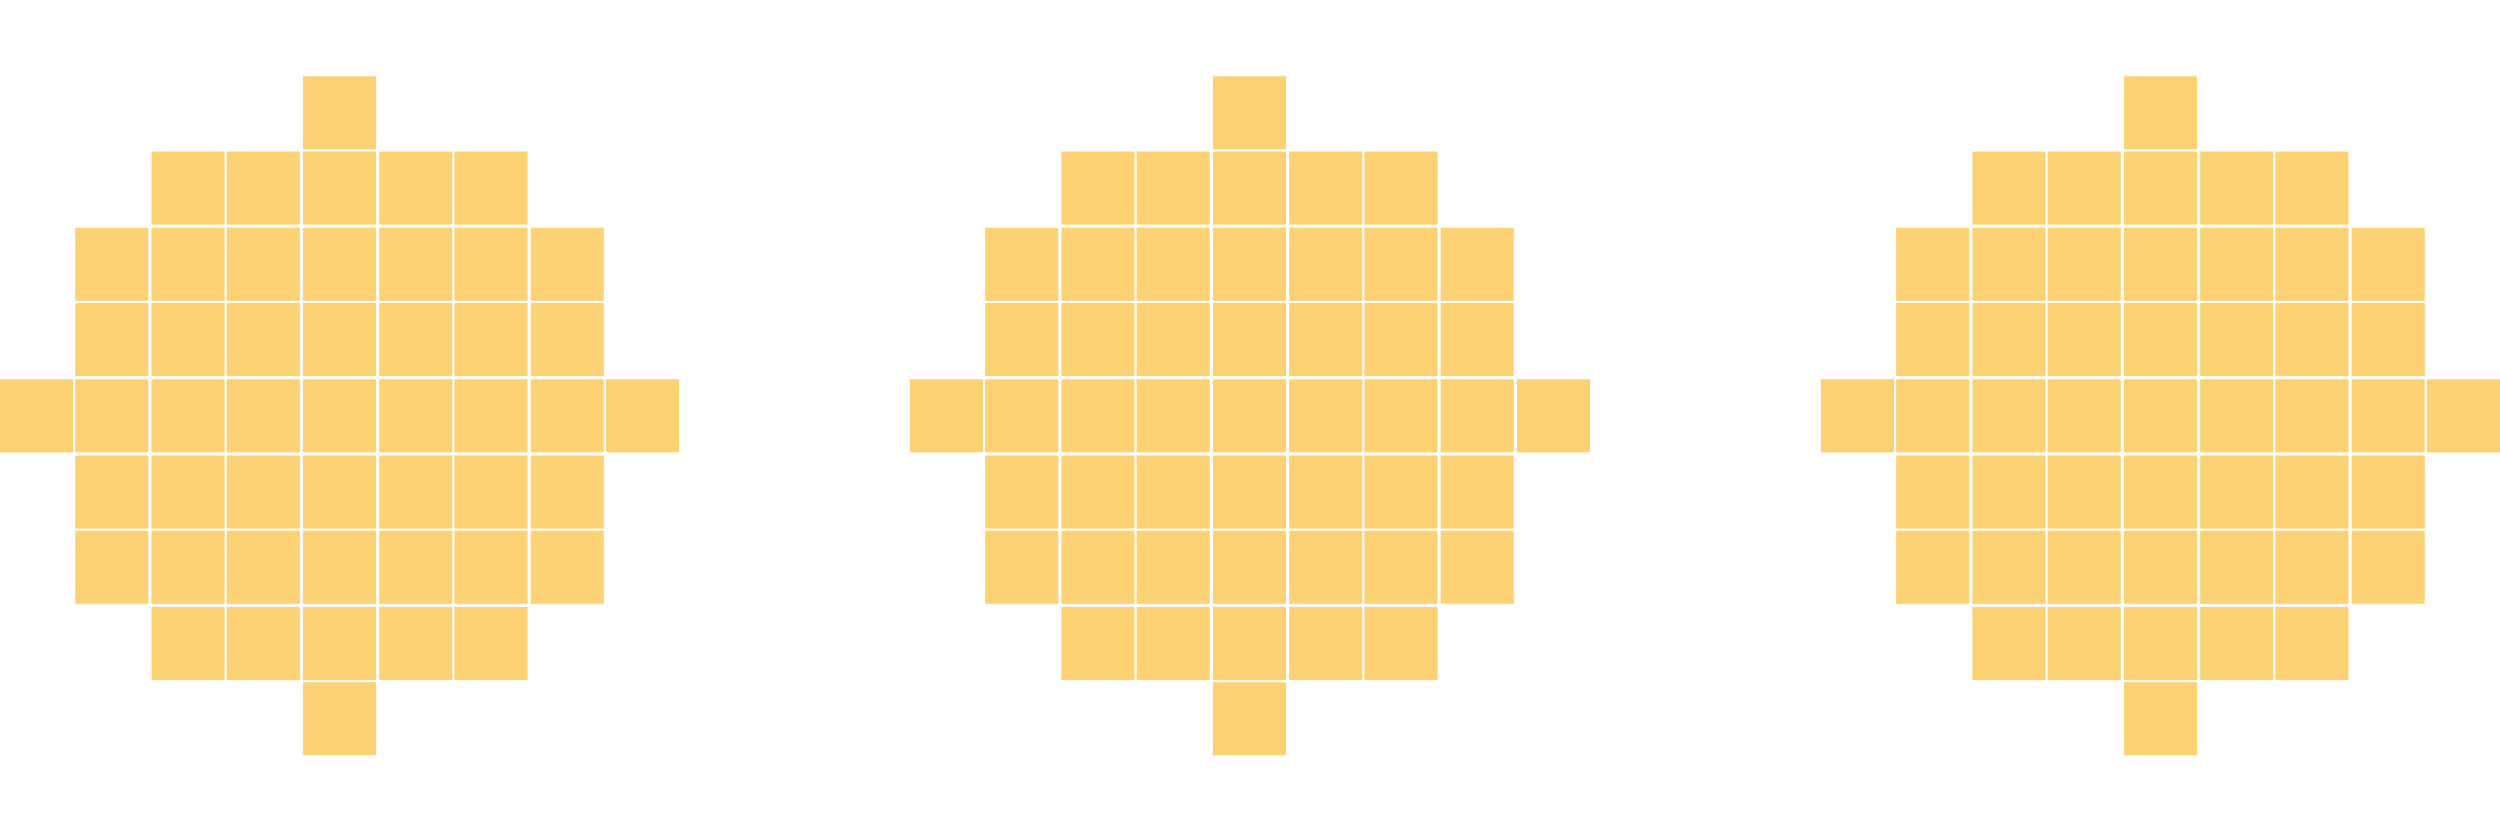 <?xml version="1.0" encoding="utf-8"?>
<!-- Generator: Adobe Illustrator 27.3.1, SVG Export Plug-In . SVG Version: 6.00 Build 0)  -->
<svg version="1.1" id="Слой_1" xmlns="http://www.w3.org/2000/svg" xmlns:xlink="http://www.w3.org/1999/xlink" x="0px" y="0px"
	 viewBox="0 0 239.3 79.6" style="enable-background:new 0 0 239.3 79.6;" xml:space="preserve">
<style type="text/css">
	.st0{fill:#FCD275;}
</style>
<path class="st0" d="M29,7.3h7v7h-7V7.3z M14.5,14.5h7v7h-7V14.5z M21.7,14.5h7v7h-7V14.5z M0,36.3h7v7H0V36.3z M7.2,21.8h7v7h-7
	V21.8z M7.2,29h7v7h-7V29z M7.2,36.3h7v7h-7V36.3z M7.2,43.6h7v7h-7V43.6z M7.2,50.8h7v7h-7V50.8z M14.5,21.8h7v7h-7V21.8z M14.5,29
	h7v7h-7V29z M14.5,36.3h7v7h-7V36.3z M14.5,43.6h7v7h-7V43.6z M14.5,50.8h7v7h-7V50.8z M14.5,58.1h7v7h-7V58.1z M21.7,21.8h7v7h-7
	V21.8z M21.7,29h7v7h-7V29z M21.7,36.3h7v7h-7V36.3z M21.7,43.6h7v7h-7V43.6z M21.7,50.8h7v7h-7V50.8z M21.7,58.1h7v7h-7V58.1z
	 M29,14.5h7v7h-7V14.5z M36.3,14.5h7v7h-7V14.5z M43.5,14.5h7v7h-7V14.5z M29,21.8h7v7h-7V21.8z M29,29h7v7h-7V29z M29,36.3h7v7h-7
	V36.3z M29,43.6h7v7h-7V43.6z M29,50.8h7v7h-7V50.8z M29,58.1h7v7h-7V58.1z M29,65.3h7v7h-7V65.3z M36.3,21.8h7v7h-7V21.8z M36.3,29
	h7v7h-7V29z M36.3,36.3h7v7h-7V36.3z M36.3,43.6h7v7h-7V43.6z M36.3,50.8h7v7h-7V50.8z M36.3,58.1h7v7h-7V58.1z M43.5,21.8h7v7h-7
	V21.8z M43.5,29h7v7h-7V29z M43.5,36.3h7v7h-7V36.3z M43.5,43.6h7v7h-7V43.6z M43.5,50.8h7v7h-7V50.8z M43.5,58.1h7v7h-7V58.1z
	 M50.8,21.8h7v7h-7V21.8z M50.8,29h7v7h-7V29z M50.8,36.3h7v7h-7V36.3z M50.8,43.6h7v7h-7V43.6z M50.8,50.8h7v7h-7V50.8z M58,36.3h7
	v7h-7V36.3z M116.1,7.3h7v7h-7V7.3z M101.6,14.5h7v7h-7V14.5z M108.8,14.5h7v7h-7V14.5z M87.1,36.3h7v7h-7V36.3z M94.3,21.8h7v7h-7
	V21.8z M94.3,29h7v7h-7V29z M94.3,36.3h7v7h-7V36.3z M94.3,43.6h7v7h-7V43.6z M94.3,50.8h7v7h-7V50.8z M101.6,21.8h7v7h-7V21.8z
	 M101.6,29h7v7h-7V29z M101.6,36.3h7v7h-7V36.3z M101.6,43.6h7v7h-7V43.6z M101.6,50.8h7v7h-7V50.8z M101.6,58.1h7v7h-7V58.1z
	 M108.8,21.8h7v7h-7V21.8z M108.8,29h7v7h-7V29z M108.8,36.3h7v7h-7V36.3z M108.8,43.6h7v7h-7V43.6z M108.8,50.8h7v7h-7V50.8z
	 M108.8,58.1h7v7h-7V58.1z M116.1,14.5h7v7h-7V14.5z M123.4,14.5h7v7h-7V14.5z M130.6,14.5h7v7h-7V14.5z M116.1,21.8h7v7h-7V21.8z
	 M116.1,29h7v7h-7V29z M116.1,36.3h7v7h-7V36.3z M116.1,43.6h7v7h-7V43.6z M116.1,50.8h7v7h-7V50.8z M116.1,58.1h7v7h-7V58.1z
	 M116.1,65.3h7v7h-7V65.3z M123.4,21.8h7v7h-7V21.8z M123.4,29h7v7h-7V29z M123.4,36.3h7v7h-7V36.3z M123.4,43.6h7v7h-7V43.6z
	 M123.4,50.8h7v7h-7V50.8z M123.4,58.1h7v7h-7V58.1z M130.6,21.8h7v7h-7V21.8z M130.6,29h7v7h-7V29z M130.6,36.3h7v7h-7V36.3z
	 M130.6,43.6h7v7h-7V43.6z M130.6,50.8h7v7h-7V50.8z M130.6,58.1h7v7h-7V58.1z M137.9,21.8h7v7h-7V21.8z M137.9,29h7v7h-7V29z
	 M137.9,36.3h7v7h-7V36.3z M137.9,43.6h7v7h-7V43.6z M137.9,50.8h7v7h-7V50.8z M145.2,36.3h7v7h-7V36.3z M203.3,7.3h7v7h-7V7.3z
	 M188.8,14.5h7v7h-7V14.5z M196,14.5h7v7h-7V14.5z M174.3,36.3h7v7h-7V36.3z M181.5,21.8h7v7h-7V21.8z M181.5,29h7v7h-7V29z
	 M181.5,36.3h7v7h-7V36.3z M181.5,43.6h7v7h-7V43.6z M181.5,50.8h7v7h-7V50.8z M188.8,21.8h7v7h-7V21.8z M188.8,29h7v7h-7V29z
	 M188.8,36.3h7v7h-7V36.3z M188.8,43.6h7v7h-7V43.6z M188.8,50.8h7v7h-7V50.8z M188.8,58.1h7v7h-7V58.1z M196,21.8h7v7h-7V21.8z
	 M196,29h7v7h-7V29z M196,36.3h7v7h-7V36.3z M196,43.6h7v7h-7V43.6z M196,50.8h7v7h-7V50.8z M196,58.1h7v7h-7V58.1z M203.3,14.5h7v7
	h-7V14.5z M210.6,14.5h7v7h-7V14.5z M217.8,14.5h7v7h-7V14.5z M203.3,21.8h7v7h-7V21.8z M203.3,29h7v7h-7V29z M203.3,36.3h7v7h-7
	V36.3z M203.3,43.6h7v7h-7V43.6z M203.3,50.8h7v7h-7V50.8z M203.3,58.1h7v7h-7V58.1z M203.3,65.3h7v7h-7V65.3z M210.6,21.8h7v7h-7
	V21.8z M210.6,29h7v7h-7V29z M210.6,36.3h7v7h-7V36.3z M210.6,43.6h7v7h-7V43.6z M210.6,50.8h7v7h-7V50.8z M210.6,58.1h7v7h-7V58.1z
	 M217.8,21.8h7v7h-7V21.8z M217.8,29h7v7h-7V29z M217.8,36.3h7v7h-7V36.3z M217.8,43.6h7v7h-7V43.6z M217.8,50.8h7v7h-7V50.8z
	 M217.8,58.1h7v7h-7V58.1z M225.1,21.8h7v7h-7V21.8z M225.1,29h7v7h-7V29z M225.1,36.3h7v7h-7V36.3z M225.1,43.6h7v7h-7V43.6z
	 M225.1,50.8h7v7h-7V50.8z M232.3,36.3h7v7h-7V36.3z"/>
</svg>
